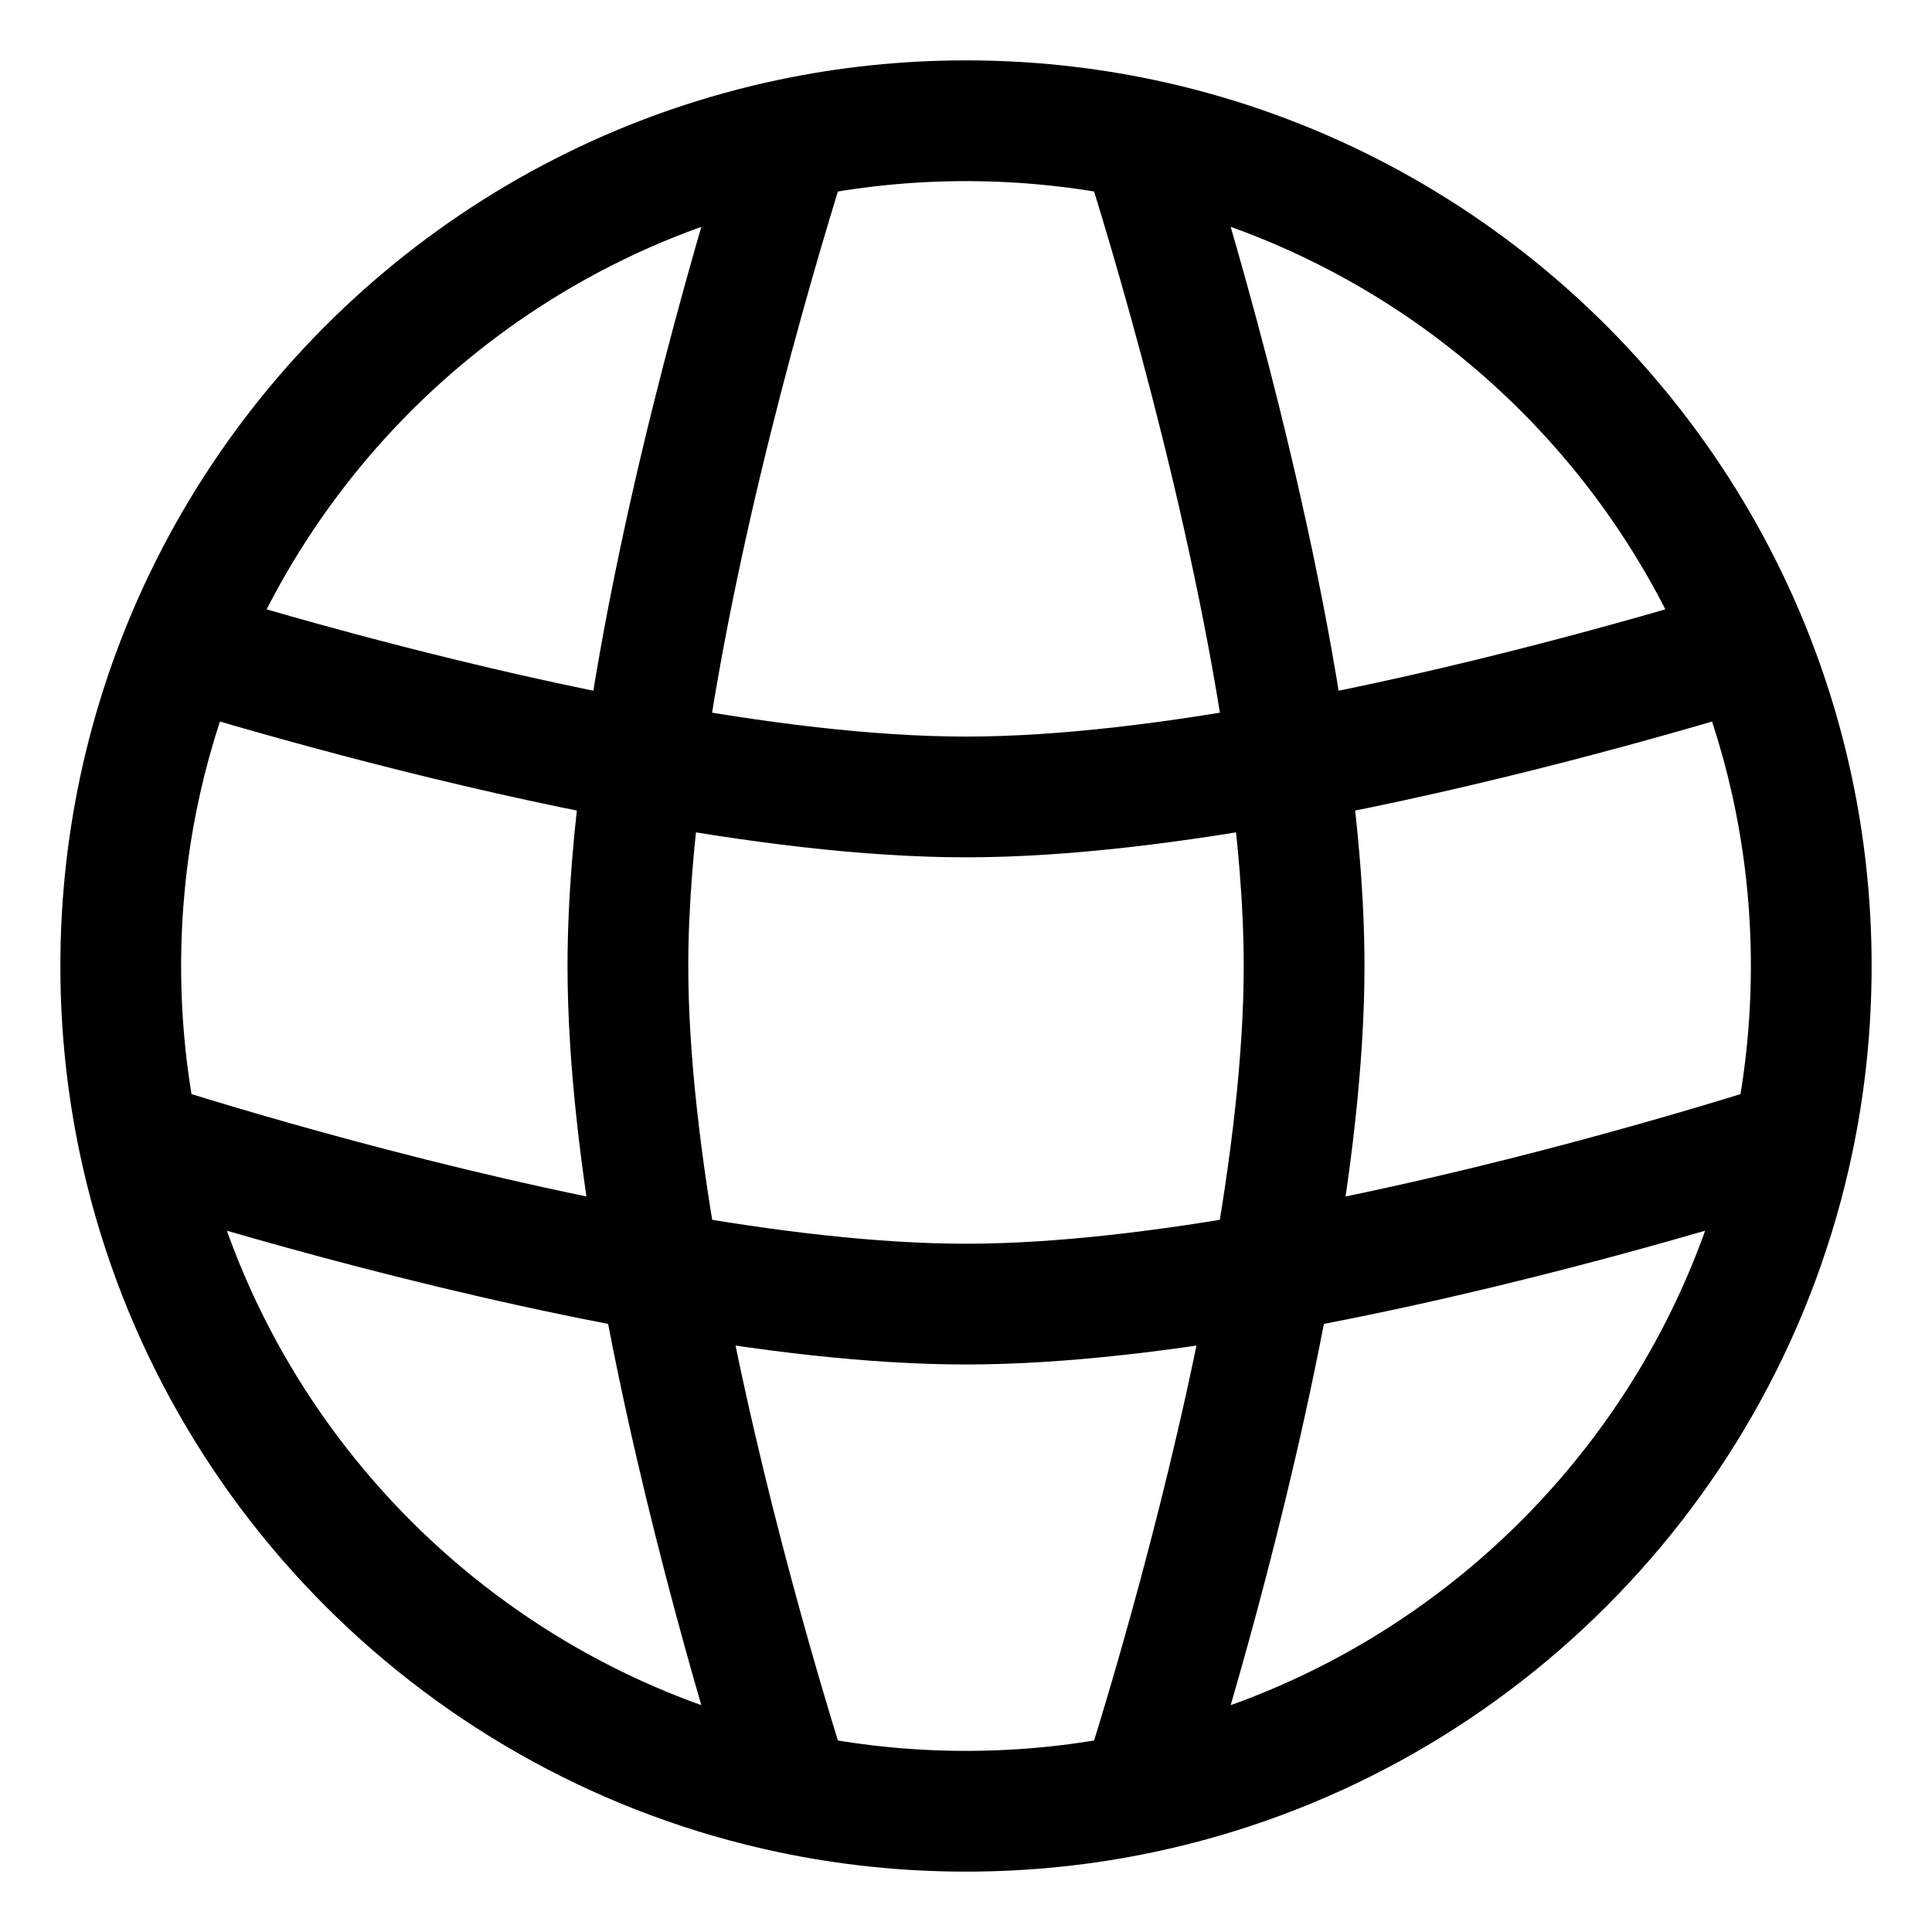 <svg width="20" height="20" viewBox="0 0 20 20" fill="none" xmlns="http://www.w3.org/2000/svg">
<g id="Clip path group">
<mask id="mask0_14509_63359" style="mask-type:luminance" maskUnits="userSpaceOnUse" x="0" y="0" width="20" height="20">
<g id="clip0_1_1825">
<path id="Vector" d="M20 0H0V20H20V0Z" fill="white"/>
</g>
</mask>
<g mask="url(#mask0_14509_63359)">
<g id="style=linear">
<g id="web">
<path id="vector" d="M17.526 6.932C17.912 7.878 18.125 8.913 18.125 10H19.375C19.375 8.749 19.129 7.553 18.683 6.46L17.526 6.932ZM18.125 10C18.125 10.577 18.065 11.14 17.951 11.682L19.174 11.939C19.306 11.313 19.375 10.664 19.375 10H18.125ZM17.951 11.682C17.291 14.819 14.819 17.291 11.682 17.951L11.939 19.174C15.561 18.412 18.412 15.561 19.174 11.939L17.951 11.682ZM11.682 17.951C11.14 18.065 10.577 18.125 10 18.125V19.375C10.664 19.375 11.313 19.306 11.939 19.174L11.682 17.951ZM10 18.125C9.423 18.125 8.86 18.065 8.318 17.951L8.061 19.174C8.687 19.306 9.336 19.375 10 19.375V18.125ZM1.875 10C1.875 8.912 2.088 7.876 2.475 6.93L1.318 6.457C0.871 7.551 0.625 8.748 0.625 10H1.875ZM8.318 17.951C5.181 17.291 2.709 14.819 2.049 11.682L0.826 11.939C1.588 15.561 4.439 18.412 8.061 19.174L8.318 17.951ZM2.049 11.682C1.935 11.14 1.875 10.577 1.875 10H0.625C0.625 10.664 0.694 11.313 0.826 11.939L2.049 11.682ZM2.475 6.93C3.481 4.467 5.662 2.608 8.318 2.049L8.061 0.826C4.992 1.472 2.478 3.616 1.318 6.457L2.475 6.93ZM8.318 2.049C8.86 1.935 9.423 1.875 10 1.875V0.625C9.336 0.625 8.687 0.694 8.061 0.826L8.318 2.049ZM10 1.875C10.577 1.875 11.14 1.935 11.682 2.049L11.939 0.826C11.313 0.694 10.664 0.625 10 0.625V1.875ZM11.682 2.049C14.339 2.608 16.52 4.468 17.526 6.932L18.683 6.46C17.523 3.617 15.009 1.472 11.939 0.826L11.682 2.049ZM11.215 1.628C11.457 2.385 12.351 5.297 12.718 7.973L13.956 7.804C13.574 5.014 12.651 2.015 12.406 1.248L11.215 1.628ZM12.718 7.973C12.816 8.691 12.875 9.381 12.875 10H14.125C14.125 9.307 14.06 8.557 13.956 7.804L12.718 7.973ZM17.852 6.127C16.891 6.418 15.086 6.93 13.224 7.274L13.451 8.503C15.379 8.147 17.234 7.621 18.215 7.323L17.852 6.127ZM13.224 7.274C12.094 7.483 10.965 7.625 10 7.625V8.875C11.073 8.875 12.286 8.718 13.451 8.503L13.224 7.274ZM12.875 10C12.875 10.917 12.746 11.984 12.554 13.059L13.784 13.279C13.983 12.168 14.125 11.021 14.125 10H12.875ZM12.554 13.059C12.133 15.416 11.425 17.716 11.215 18.372L12.406 18.752C12.621 18.08 13.348 15.718 13.784 13.279L12.554 13.059ZM18.372 11.215C17.716 11.425 15.416 12.133 13.059 12.554L13.279 13.784C15.718 13.348 18.08 12.621 18.752 12.406L18.372 11.215ZM13.059 12.554C11.984 12.746 10.917 12.875 10 12.875V14.125C11.021 14.125 12.168 13.983 13.279 13.784L13.059 12.554ZM10 12.875C9.083 12.875 8.016 12.746 6.941 12.554L6.721 13.784C7.832 13.983 8.979 14.125 10 14.125V12.875ZM6.941 12.554C4.584 12.133 2.284 11.425 1.628 11.215L1.248 12.406C1.92 12.621 4.282 13.348 6.721 13.784L6.941 12.554ZM5.875 10C5.875 11.021 6.017 12.168 6.216 13.279L7.446 13.059C7.254 11.984 7.125 10.917 7.125 10H5.875ZM6.216 13.279C6.652 15.718 7.379 18.08 7.594 18.752L8.785 18.372C8.575 17.716 7.867 15.416 7.446 13.059L6.216 13.279ZM7.594 1.248C7.349 2.015 6.426 5.014 6.044 7.804L7.282 7.973C7.649 5.297 8.543 2.385 8.785 1.628L7.594 1.248ZM6.044 7.804C5.94 8.557 5.875 9.307 5.875 10H7.125C7.125 9.381 7.184 8.691 7.282 7.973L6.044 7.804ZM10 7.625C9.035 7.625 7.906 7.483 6.776 7.274L6.549 8.503C7.714 8.718 8.927 8.875 10 8.875V7.625ZM6.776 7.274C4.913 6.93 3.108 6.418 2.147 6.127L1.784 7.323C2.765 7.62 4.62 8.147 6.549 8.503L6.776 7.274ZM17.817 6.141C17.827 6.136 17.839 6.131 17.852 6.127L18.215 7.323C18.277 7.304 18.337 7.28 18.393 7.251L17.817 6.141ZM1.57 7.227C1.636 7.267 1.707 7.3 1.784 7.323L2.147 6.127C2.175 6.135 2.2 6.147 2.222 6.16L1.57 7.227Z" fill="black"/>
</g>
</g>
</g>
</g>
</svg>
